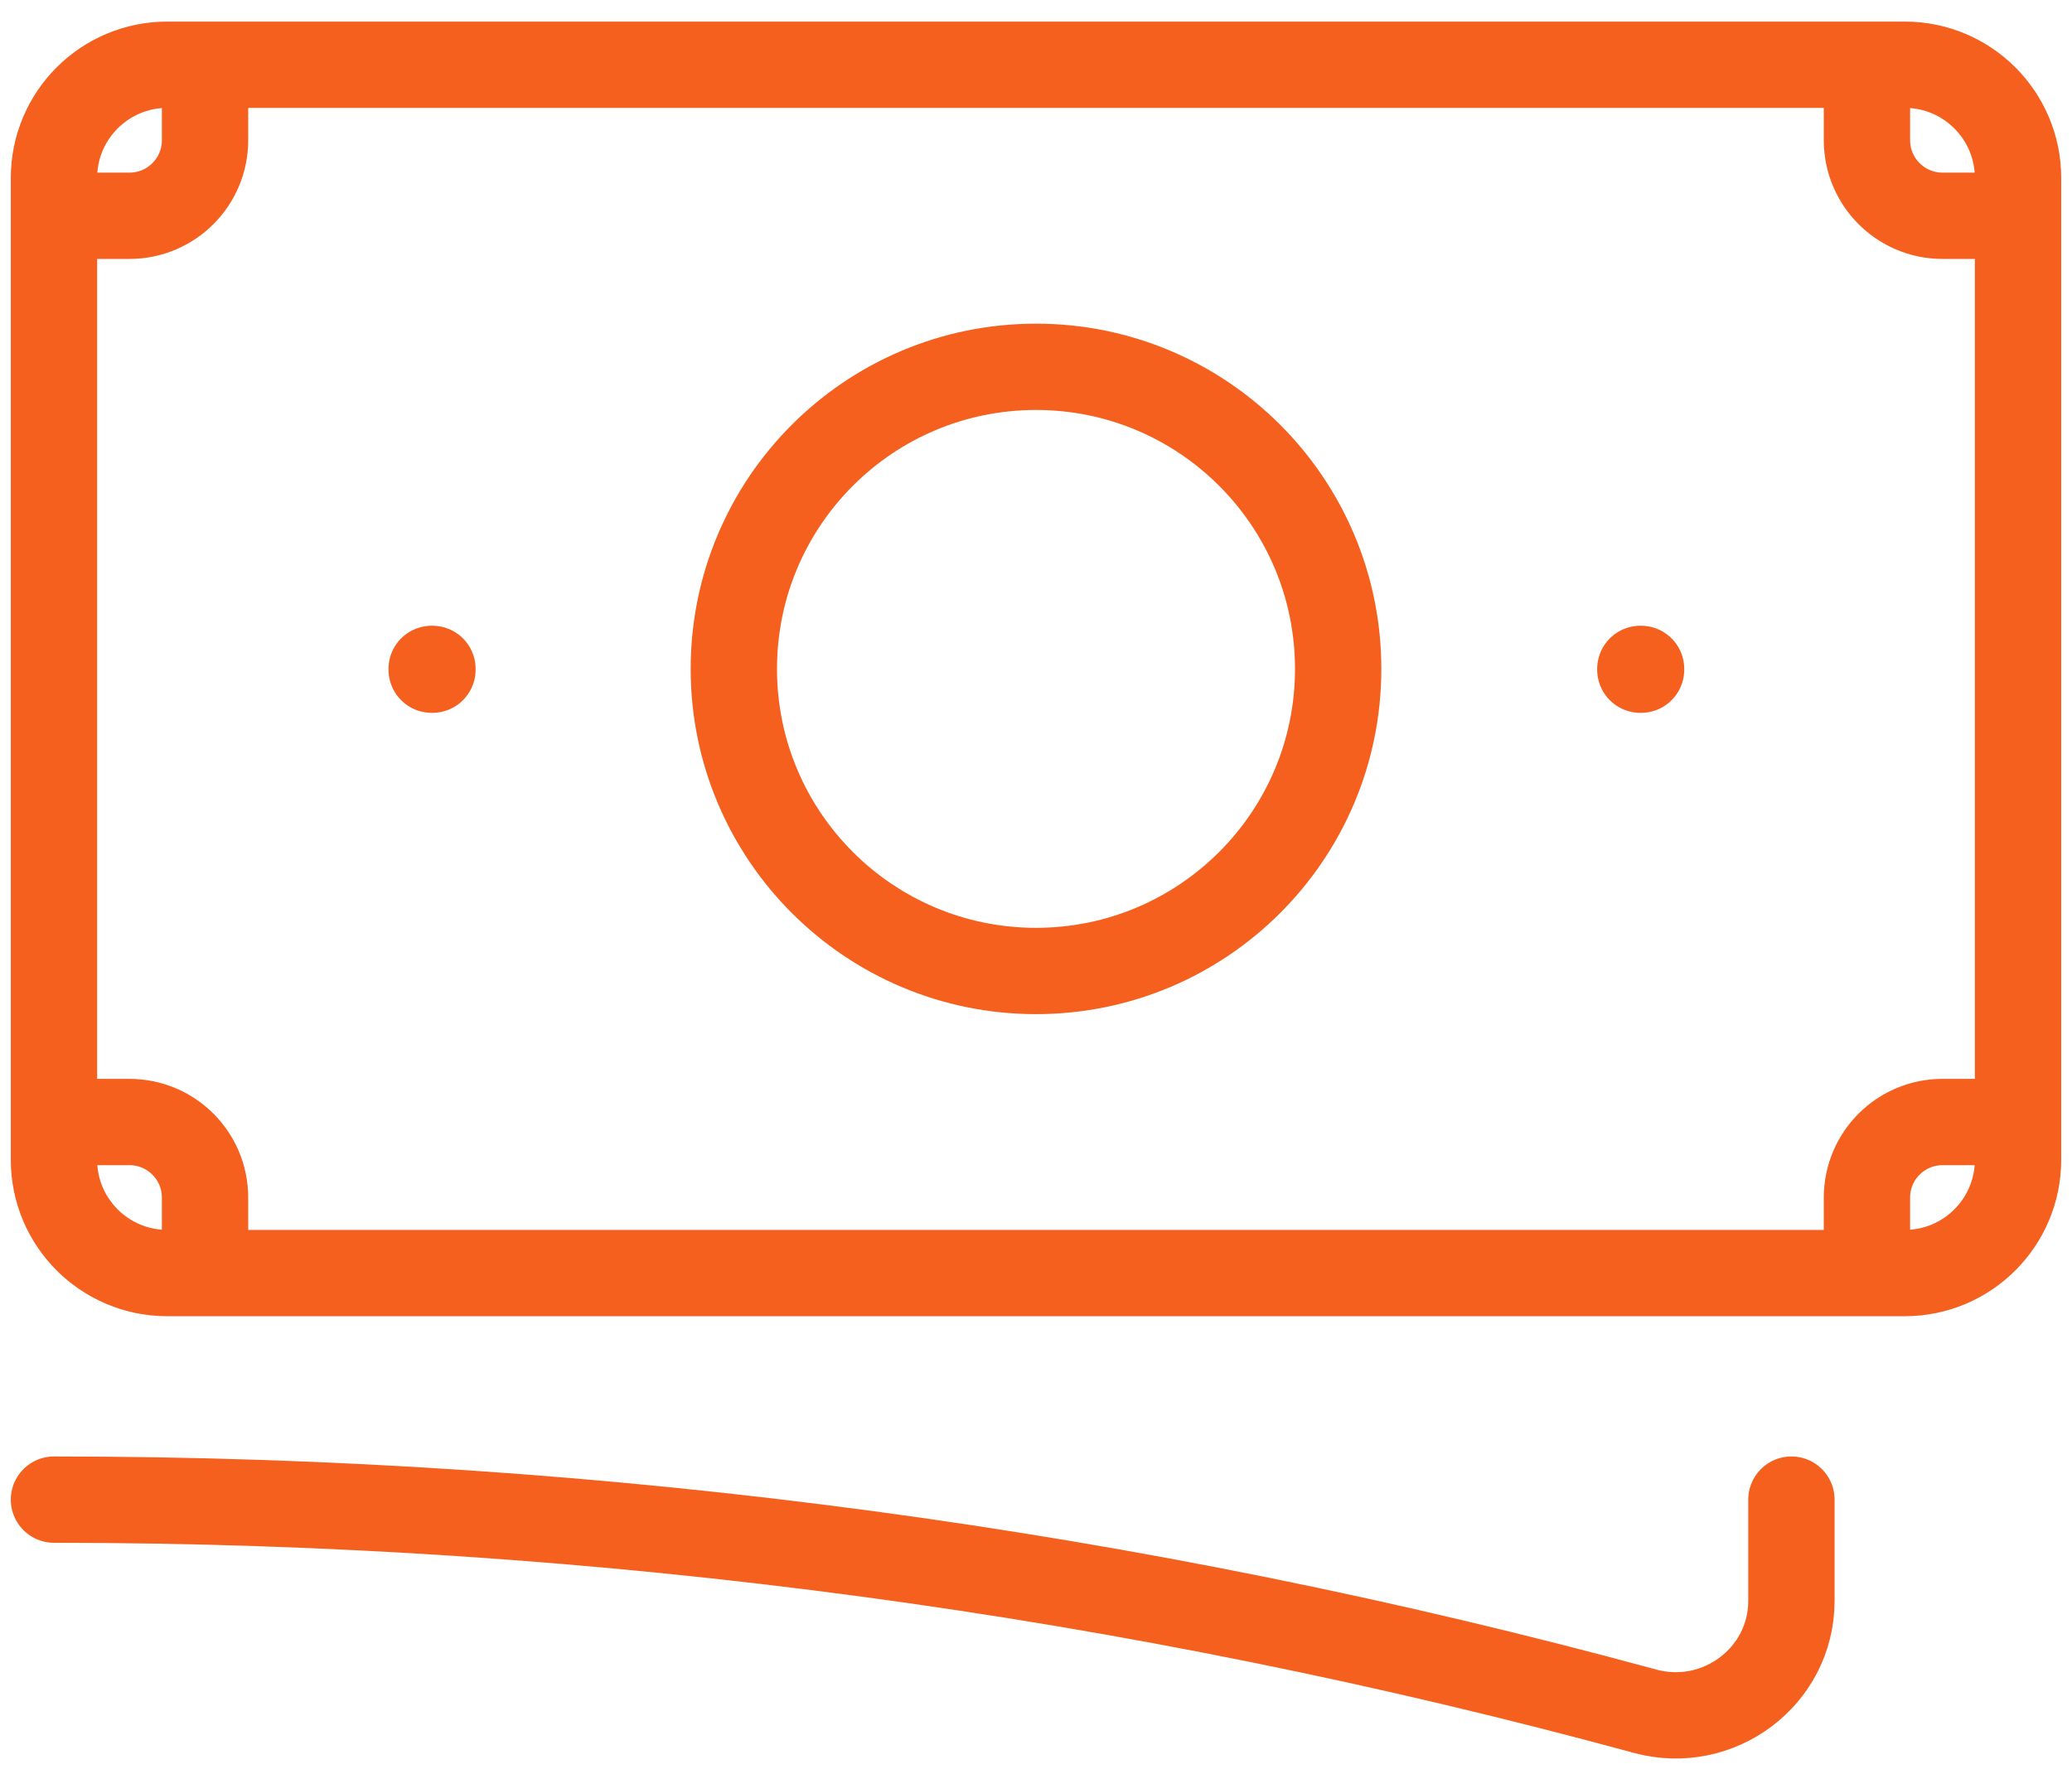 <svg width="48" height="41" viewBox="0 0 48 41" fill="none" xmlns="http://www.w3.org/2000/svg">
<path d="M1.25 34.75C14.007 34.75 26.365 36.456 38.109 39.653C39.805 40.115 41.5 38.853 41.5 37.095V34.75M4.75 1.5V3.25C4.75 4.216 3.966 5 3 5H1.25M1.25 5V4.125C1.25 2.675 2.425 1.5 3.875 1.5H43.25M1.25 5V26M43.25 1.5V3.25C43.25 4.216 44.033 5 45 5H46.75M43.25 1.5H44.125C45.575 1.5 46.75 2.675 46.75 4.125V26.875C46.75 28.325 45.575 29.5 44.125 29.5H43.25M46.75 26H45C44.033 26 43.25 26.784 43.25 27.75V29.5M43.25 29.5H4.75M4.75 29.5H3.875C2.425 29.5 1.25 28.325 1.25 26.875V26M4.75 29.5V27.75C4.75 26.784 3.966 26 3 26H1.25M31 15.5C31 19.366 27.866 22.5 24 22.5C20.134 22.5 17 19.366 17 15.5C17 11.634 20.134 8.5 24 8.5C27.866 8.5 31 11.634 31 15.5ZM38 15.5H38.017V15.518H38V15.5ZM10 15.5H10.018V15.518H10V15.5Z" stroke="#F6601F" stroke-width="2" stroke-linecap="round" stroke-linejoin="round"/>
</svg>
